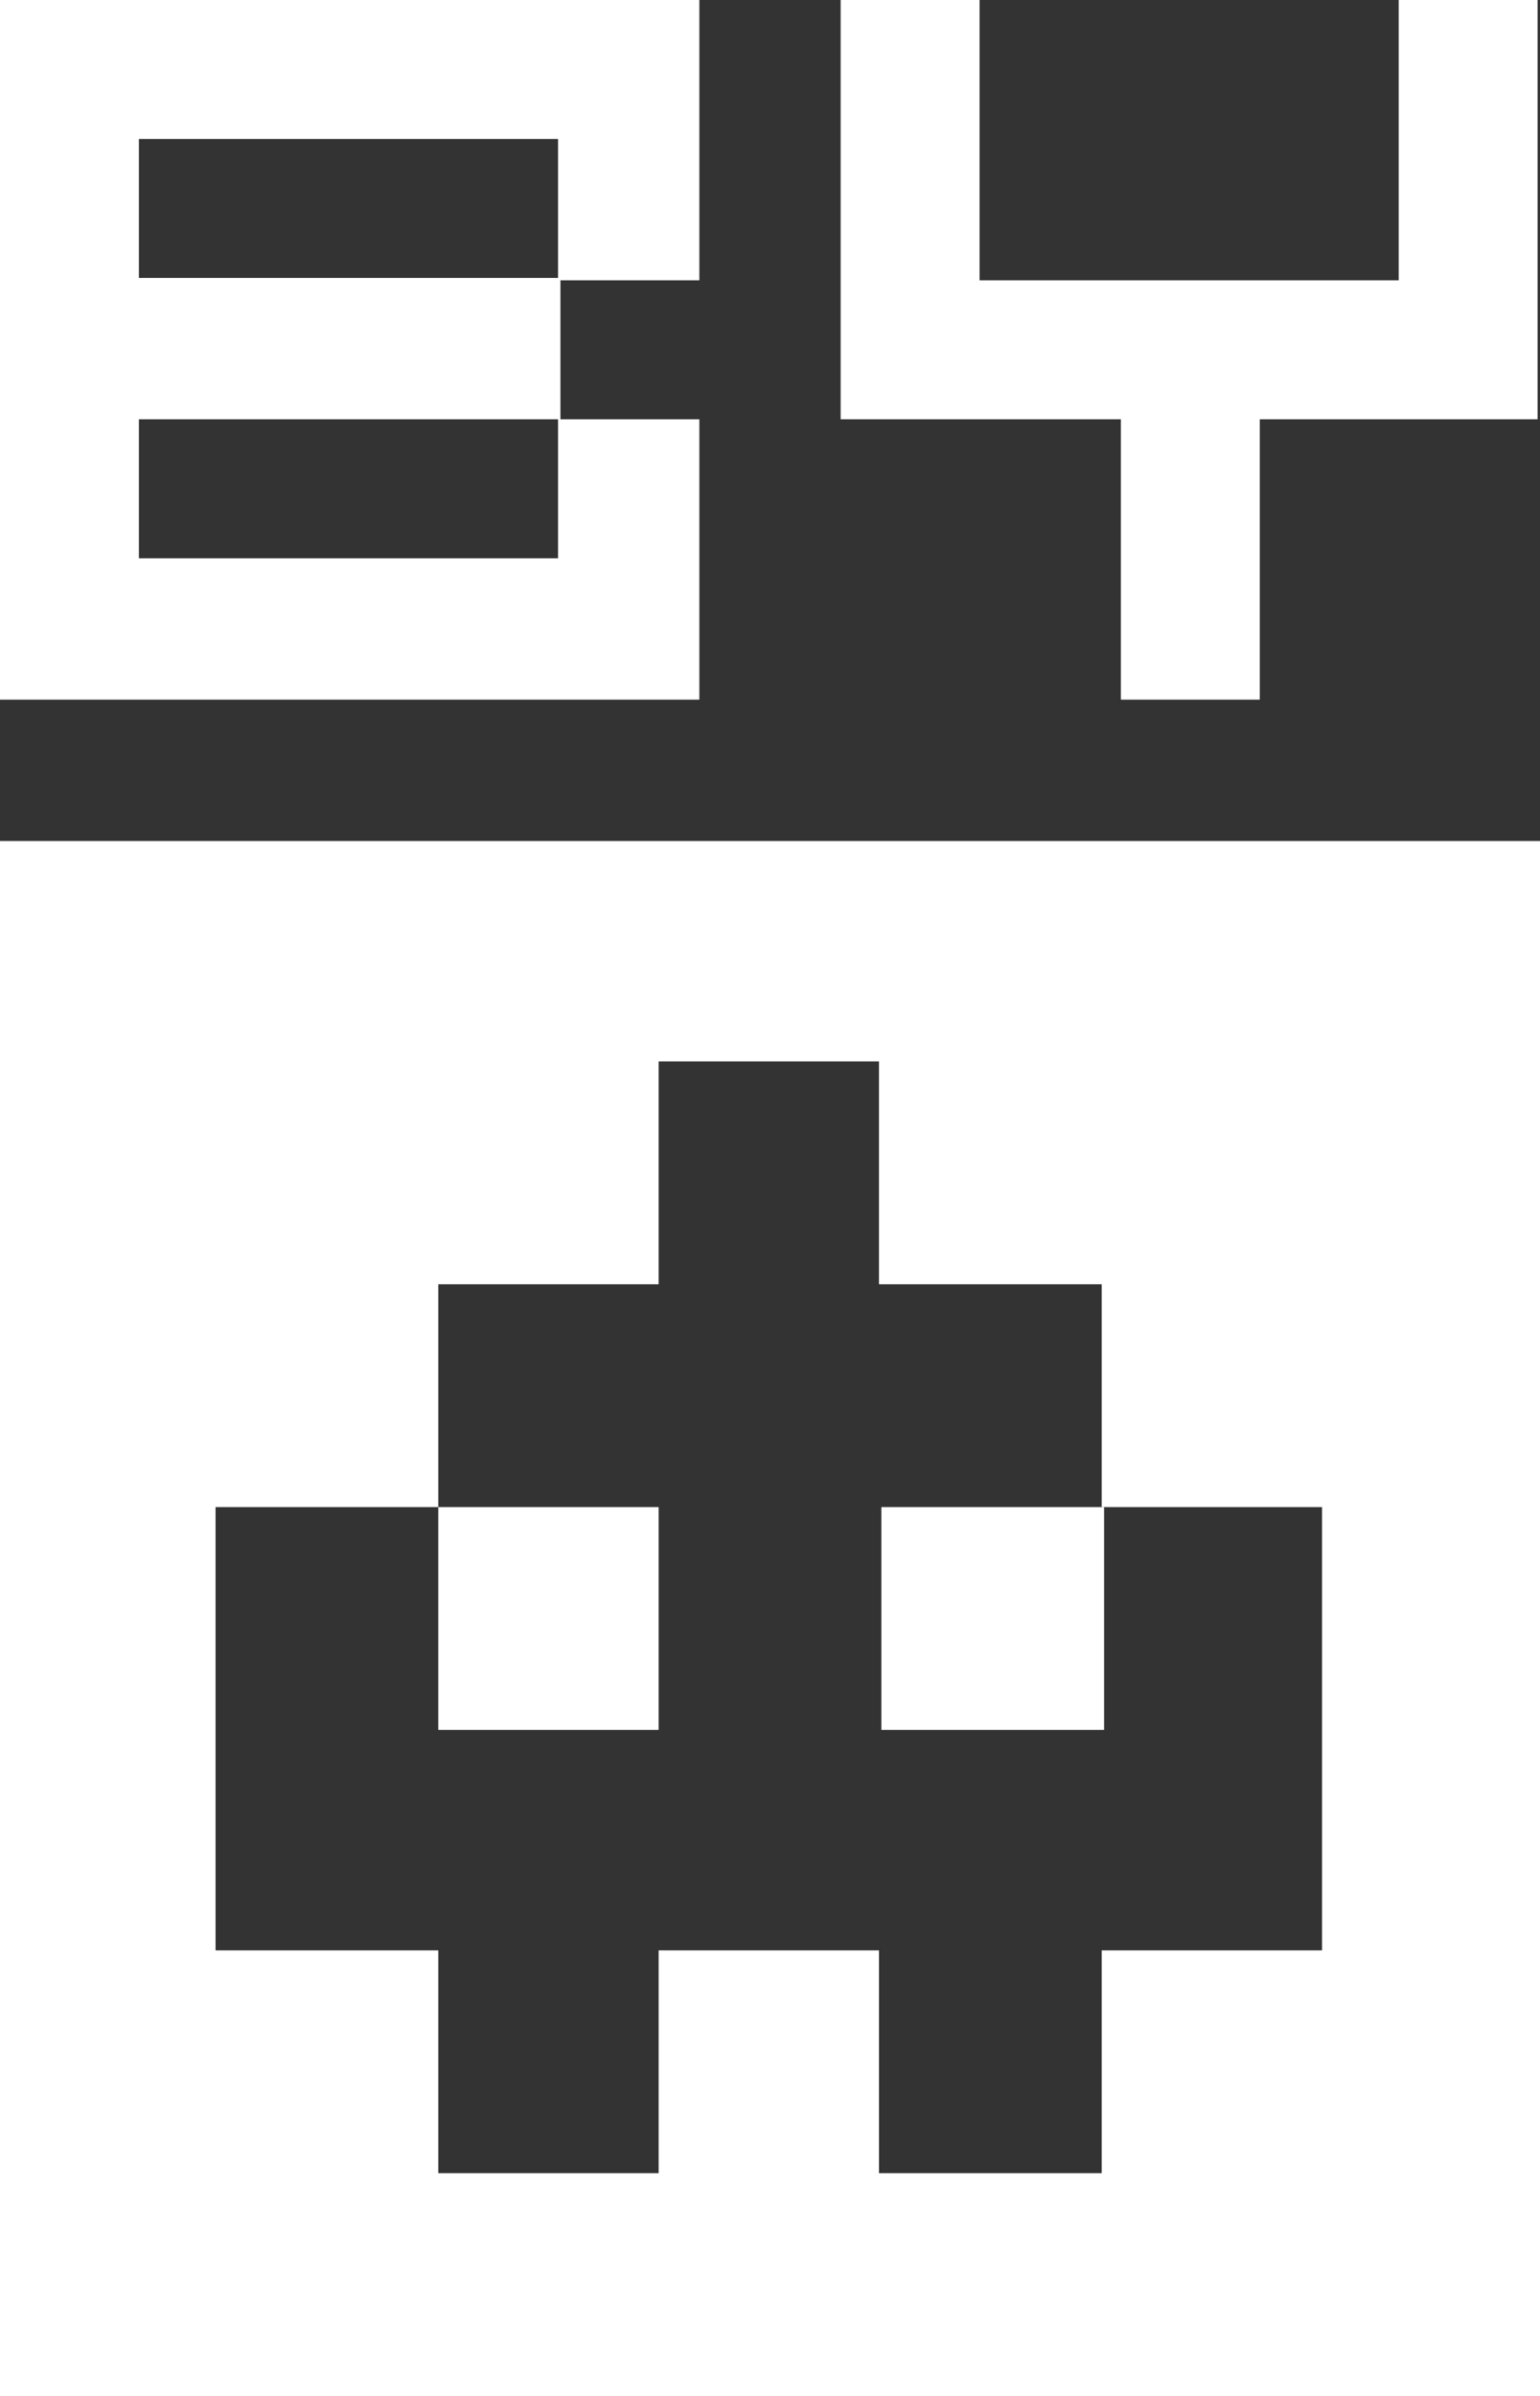 <?xml version="1.0" encoding="utf-8"?>
<!-- Generator: Adobe Illustrator 19.2.0, SVG Export Plug-In . SVG Version: 6.00 Build 0)  -->
<svg version="1.1" id="Camada_1" xmlns="http://www.w3.org/2000/svg" xmlns:xlink="http://www.w3.org/1999/xlink" x="0px" y="0px"
	 viewBox="0 0 64.3 100" style="enable-background:new 0 0 64.3 100;" xml:space="preserve">
<rect x="0" y="0" width="64.3" height="100" fill="#333333" stroke="none"/>
<style type="text/css">
	.st0{fill:#FFFFFF;}
</style>
<g>
	<g>
		<path class="st0" d="M23.4,17.5h5.8v11.7H0V0h29.2v11.7h-5.8V17.5z M23.4,5.8H5.8v5.8h17.5V5.8z M5.8,17.5v5.8h17.5v-5.8H5.8z"/>
		<path class="st0" d="M35.1,0h5.8v11.7h17.5V0h5.8v17.5H52.6v11.7h-5.8V17.5H35.1V0z"/>
	</g>
	<g>
		<rect x="18.3" y="62.9" class="st0" width="9.2" height="9.3"/>
		<rect x="36.8" y="62.9" class="st0" width="9.3" height="9.3"/>
		<path class="st0" d="M0,35.1V100h64.3V35.1H0z M55.3,81.4H46v9.3h-9.3v-9.3h-9.2v9.3h-9.2v-9.3H9V62.9h9.3v-9.3h9.2v-9.3h9.2v9.3
			H46v9.3h9.2V81.4z"/>
	</g>
</g>
</svg>
